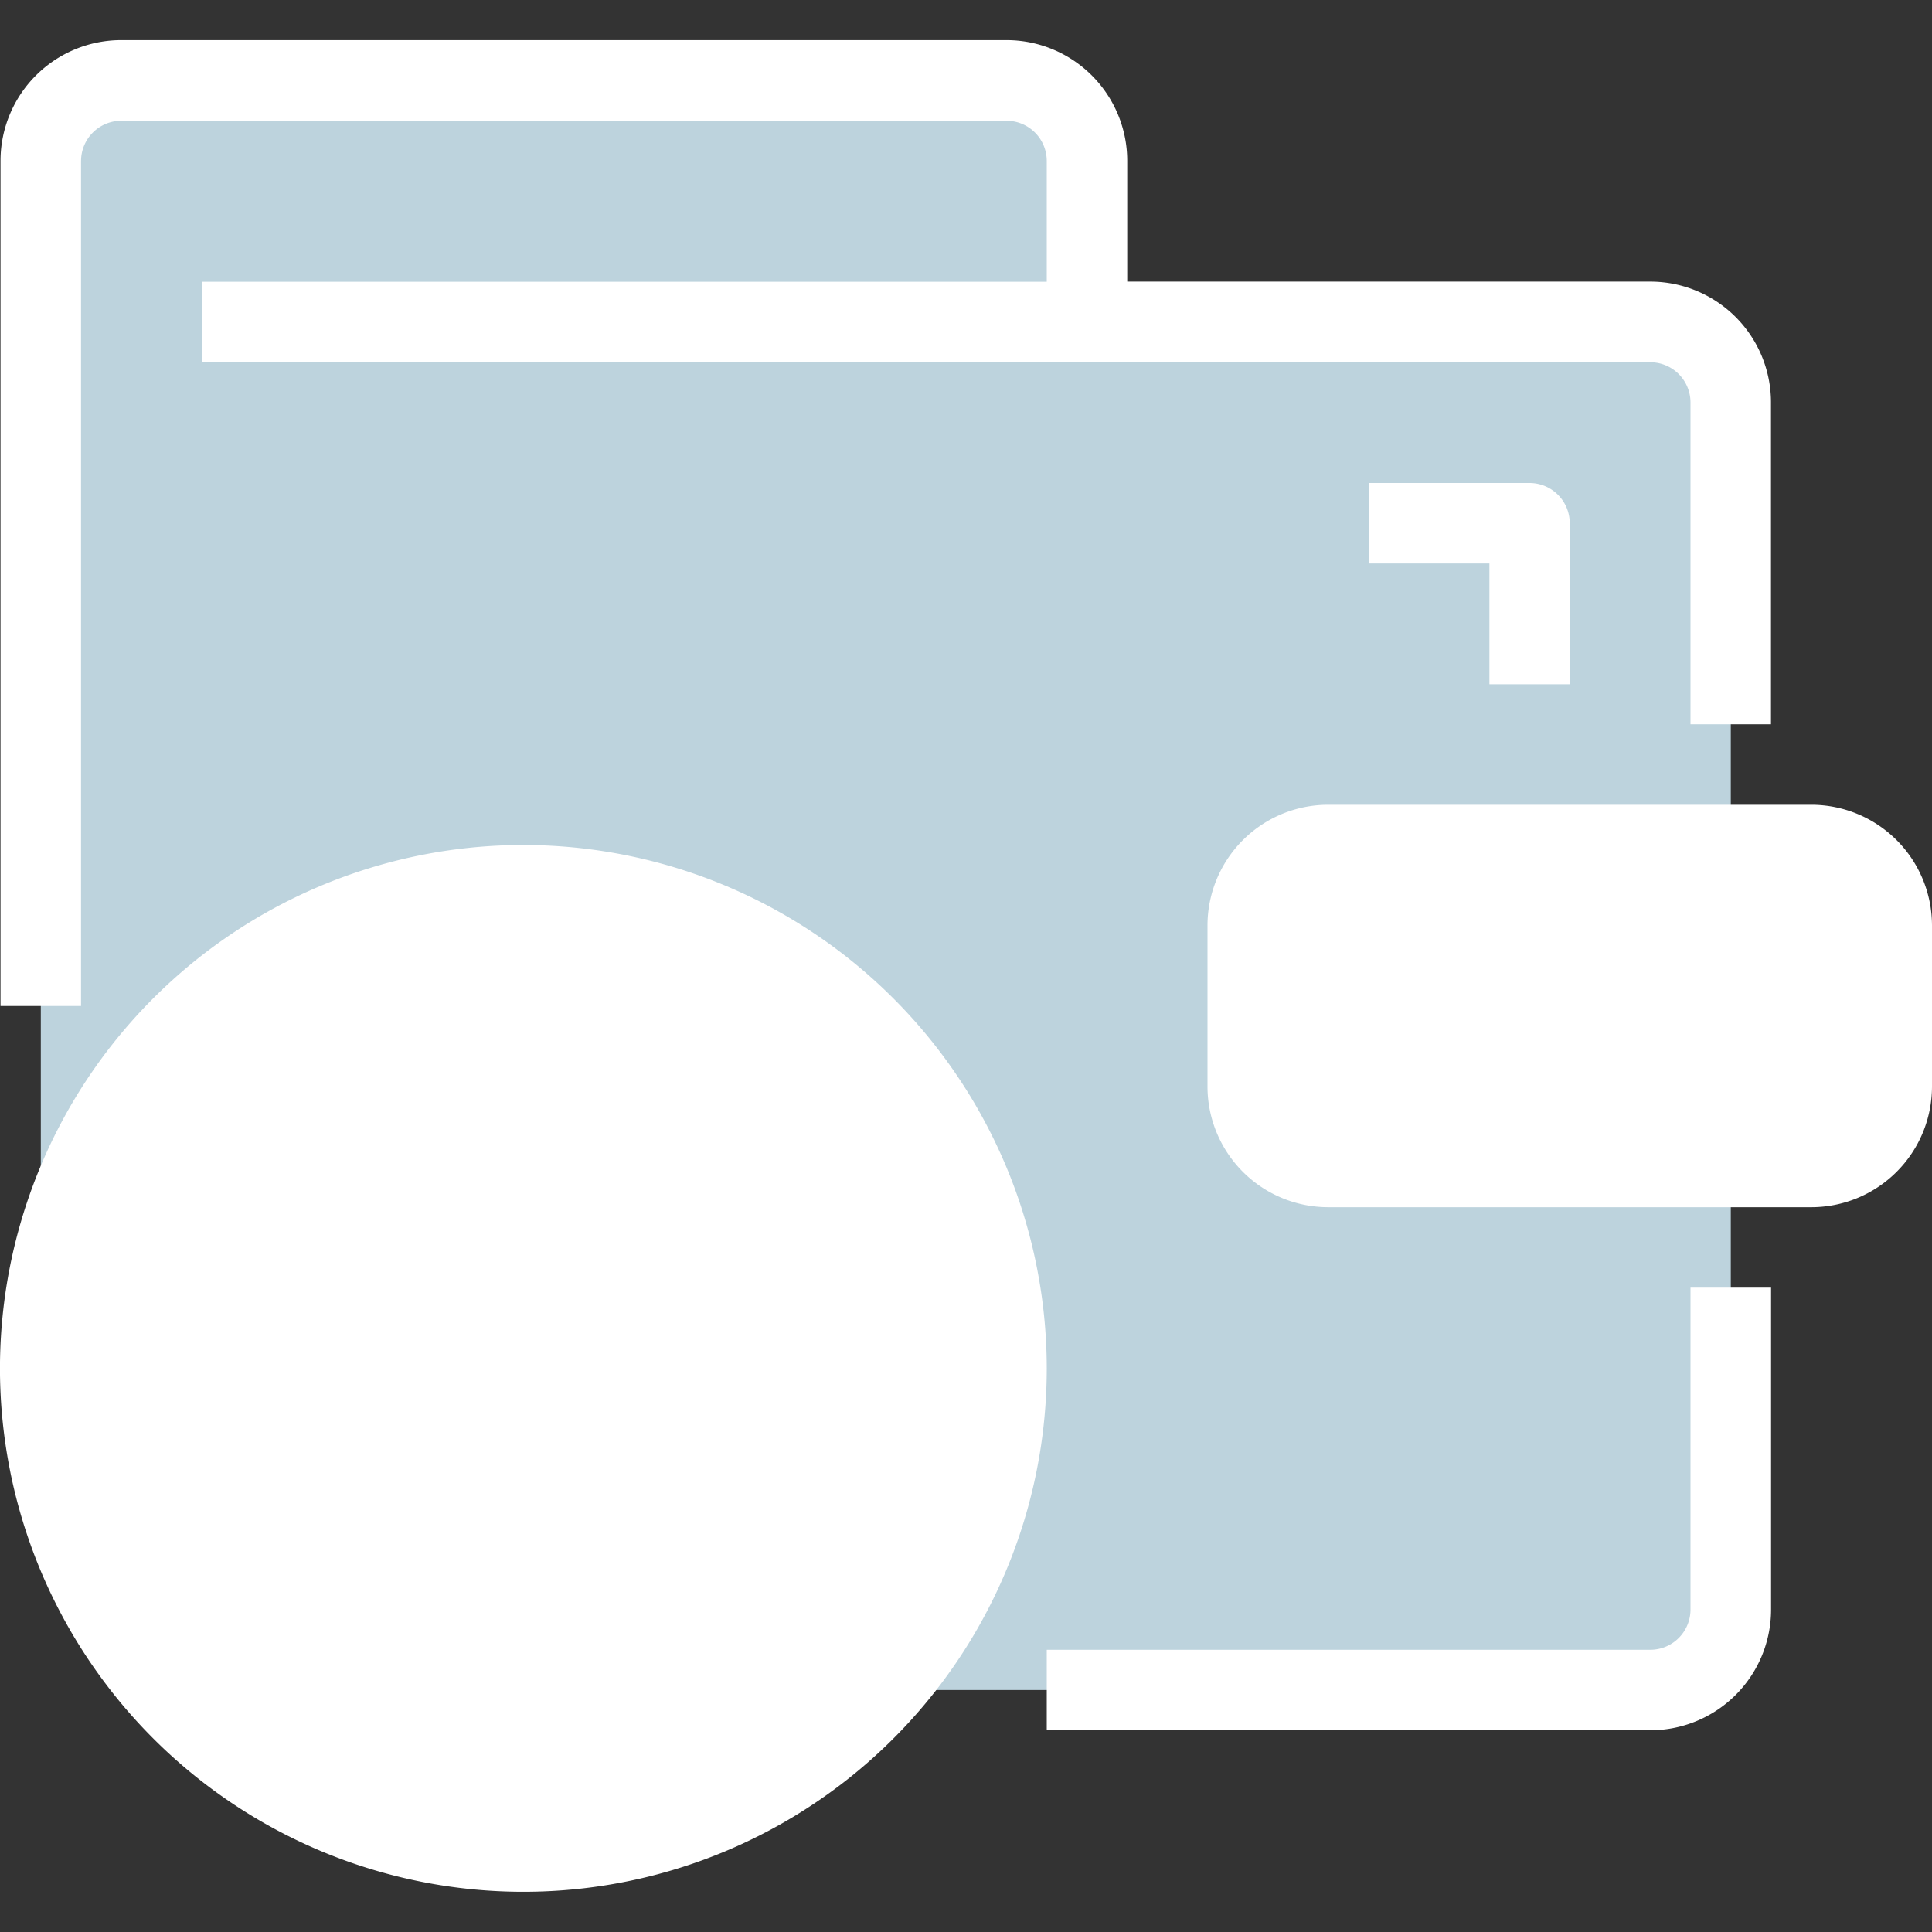 <svg xmlns="http://www.w3.org/2000/svg" width="64" height="64" viewBox="0 0 64 64">
    <rect x="0" y="0" width="64" height="64" fill="#333333" stroke="none"/>
    <defs>
        <clipPath id="clip-path">
            <path id="Rectangle_252" fill="#fff" stroke="#707070" d="M0 0H64V64H0z" data-name="Rectangle 252" transform="translate(454 176)"/>
        </clipPath>
        <style>
            .cls-3{fill:#fff}.cls-5{fill:#fff}
        </style>
    </defs>
    <g id="Mask_Group_36" clip-path="url(#clip-path)" data-name="Mask Group 36" transform="translate(-454 -176)">
        <g id="wallet_1_" data-name="wallet (1)" transform="translate(454 176)">
            <path id="Path_469" d="M62.667 30.658v5.332A2.674 2.674 0 0 1 60 38.655H44a2.674 2.674 0 0 1-2.66-2.665v-5.332a2.674 2.674 0 0 1 2.666-2.666H60a2.674 2.674 0 0 1 2.667 2.666z" class="cls-3" data-name="Path 469"/>
            <path id="Path_470" fill="#bdd3dd" d="M57.335 42.654v10.664a2.674 2.674 0 0 1-2.666 2.666H29.343l-.04-.027A16 16 0 1 0 1.352 45.32V5.332a2.674 2.674 0 0 1 2.665-2.666h29.325a2.674 2.674 0 0 1 2.666 2.666v5.332h18.661a2.674 2.674 0 0 1 2.666 2.666v14.662H44.006a2.674 2.674 0 0 0-2.666 2.666v5.332a2.674 2.674 0 0 0 2.666 2.666h13.329v4z" data-name="Path 470"/>
            <path id="Path_471" d="M33.342 45.32a15.973 15.973 0 1 1 0-.045z" class="cls-3" data-name="Path 471"/>
            <g id="Group_517" data-name="Group 517">
                <path id="Path_472" d="M56 53.318a1.333 1.333 0 0 1-1.333 1.333H34.675v2.666h19.994a4 4 0 0 0 4-4V42.654H56z" class="cls-5" data-name="Path 472"/>
                <path id="Path_473" d="M2.685 5.332A1.333 1.333 0 0 1 4.017 4h29.325a1.333 1.333 0 0 1 1.333 1.333v4H6.683V12h47.986A1.333 1.333 0 0 1 56 13.329v10.664h2.666V13.329a4 4 0 0 0-4-4H37.341v-4a4 4 0 0 0-4-4H4.017a4 4 0 0 0-4 4v27.995h2.667V5.332z" class="cls-5" data-name="Path 473"/>
                <path id="Path_474" d="M60 26.659H44a4 4 0 0 0-4 4v5.331a4 4 0 0 0 4 4h16a4 4 0 0 0 4-4v-5.332a4 4 0 0 0-4-3.999zm1.333 9.331A1.333 1.333 0 0 1 60 37.323H44a1.333 1.333 0 0 1-1.333-1.333v-5.332A1.333 1.333 0 0 1 44 29.325h16a1.333 1.333 0 0 1 1.333 1.333z" class="cls-5" data-name="Path 474"/>
                <path id="Path_475" d="M17.347 27.992a17.338 17.338 0 1 0 17.328 17.347v-.019a17.348 17.348 0 0 0-17.328-17.328zm10.962 27.079a14.672 14.672 0 1 1 3.7-9.751 14.672 14.672 0 0 1-3.7 9.751z" class="cls-5" data-name="Path 475"/>
                <path id="Path_476" d="M20.013 38.655H18.68V35.99h-2.666v2.666h-1.333a2.666 2.666 0 0 0-2.666 2.666v2.666a2.666 2.666 0 0 0 2.666 2.666h5.332v2.666h-5.332v-1.334h-2.666v1.333a2.666 2.666 0 0 0 2.666 2.666h1.333v2.666h2.666v-2.666h1.333a2.666 2.666 0 0 0 2.666-2.666v-2.666a2.666 2.666 0 0 0-2.666-2.666h-5.332v-2.666h5.332v1.333h2.666v-1.333a2.666 2.666 0 0 0-2.666-2.666z" class="cls-5" data-name="Path 476"/>
                <path id="Path_477" d="M45.339 31.991H48v2.666h-2.661z" class="cls-5" data-name="Path 477"/>
                <path id="Path_478" d="M52 22.66v-5.332A1.333 1.333 0 0 0 50.671 16h-5.332v2.666h4v4H52z" class="cls-5" data-name="Path 478"/>
            </g>
        </g>
    </g>
</svg>
